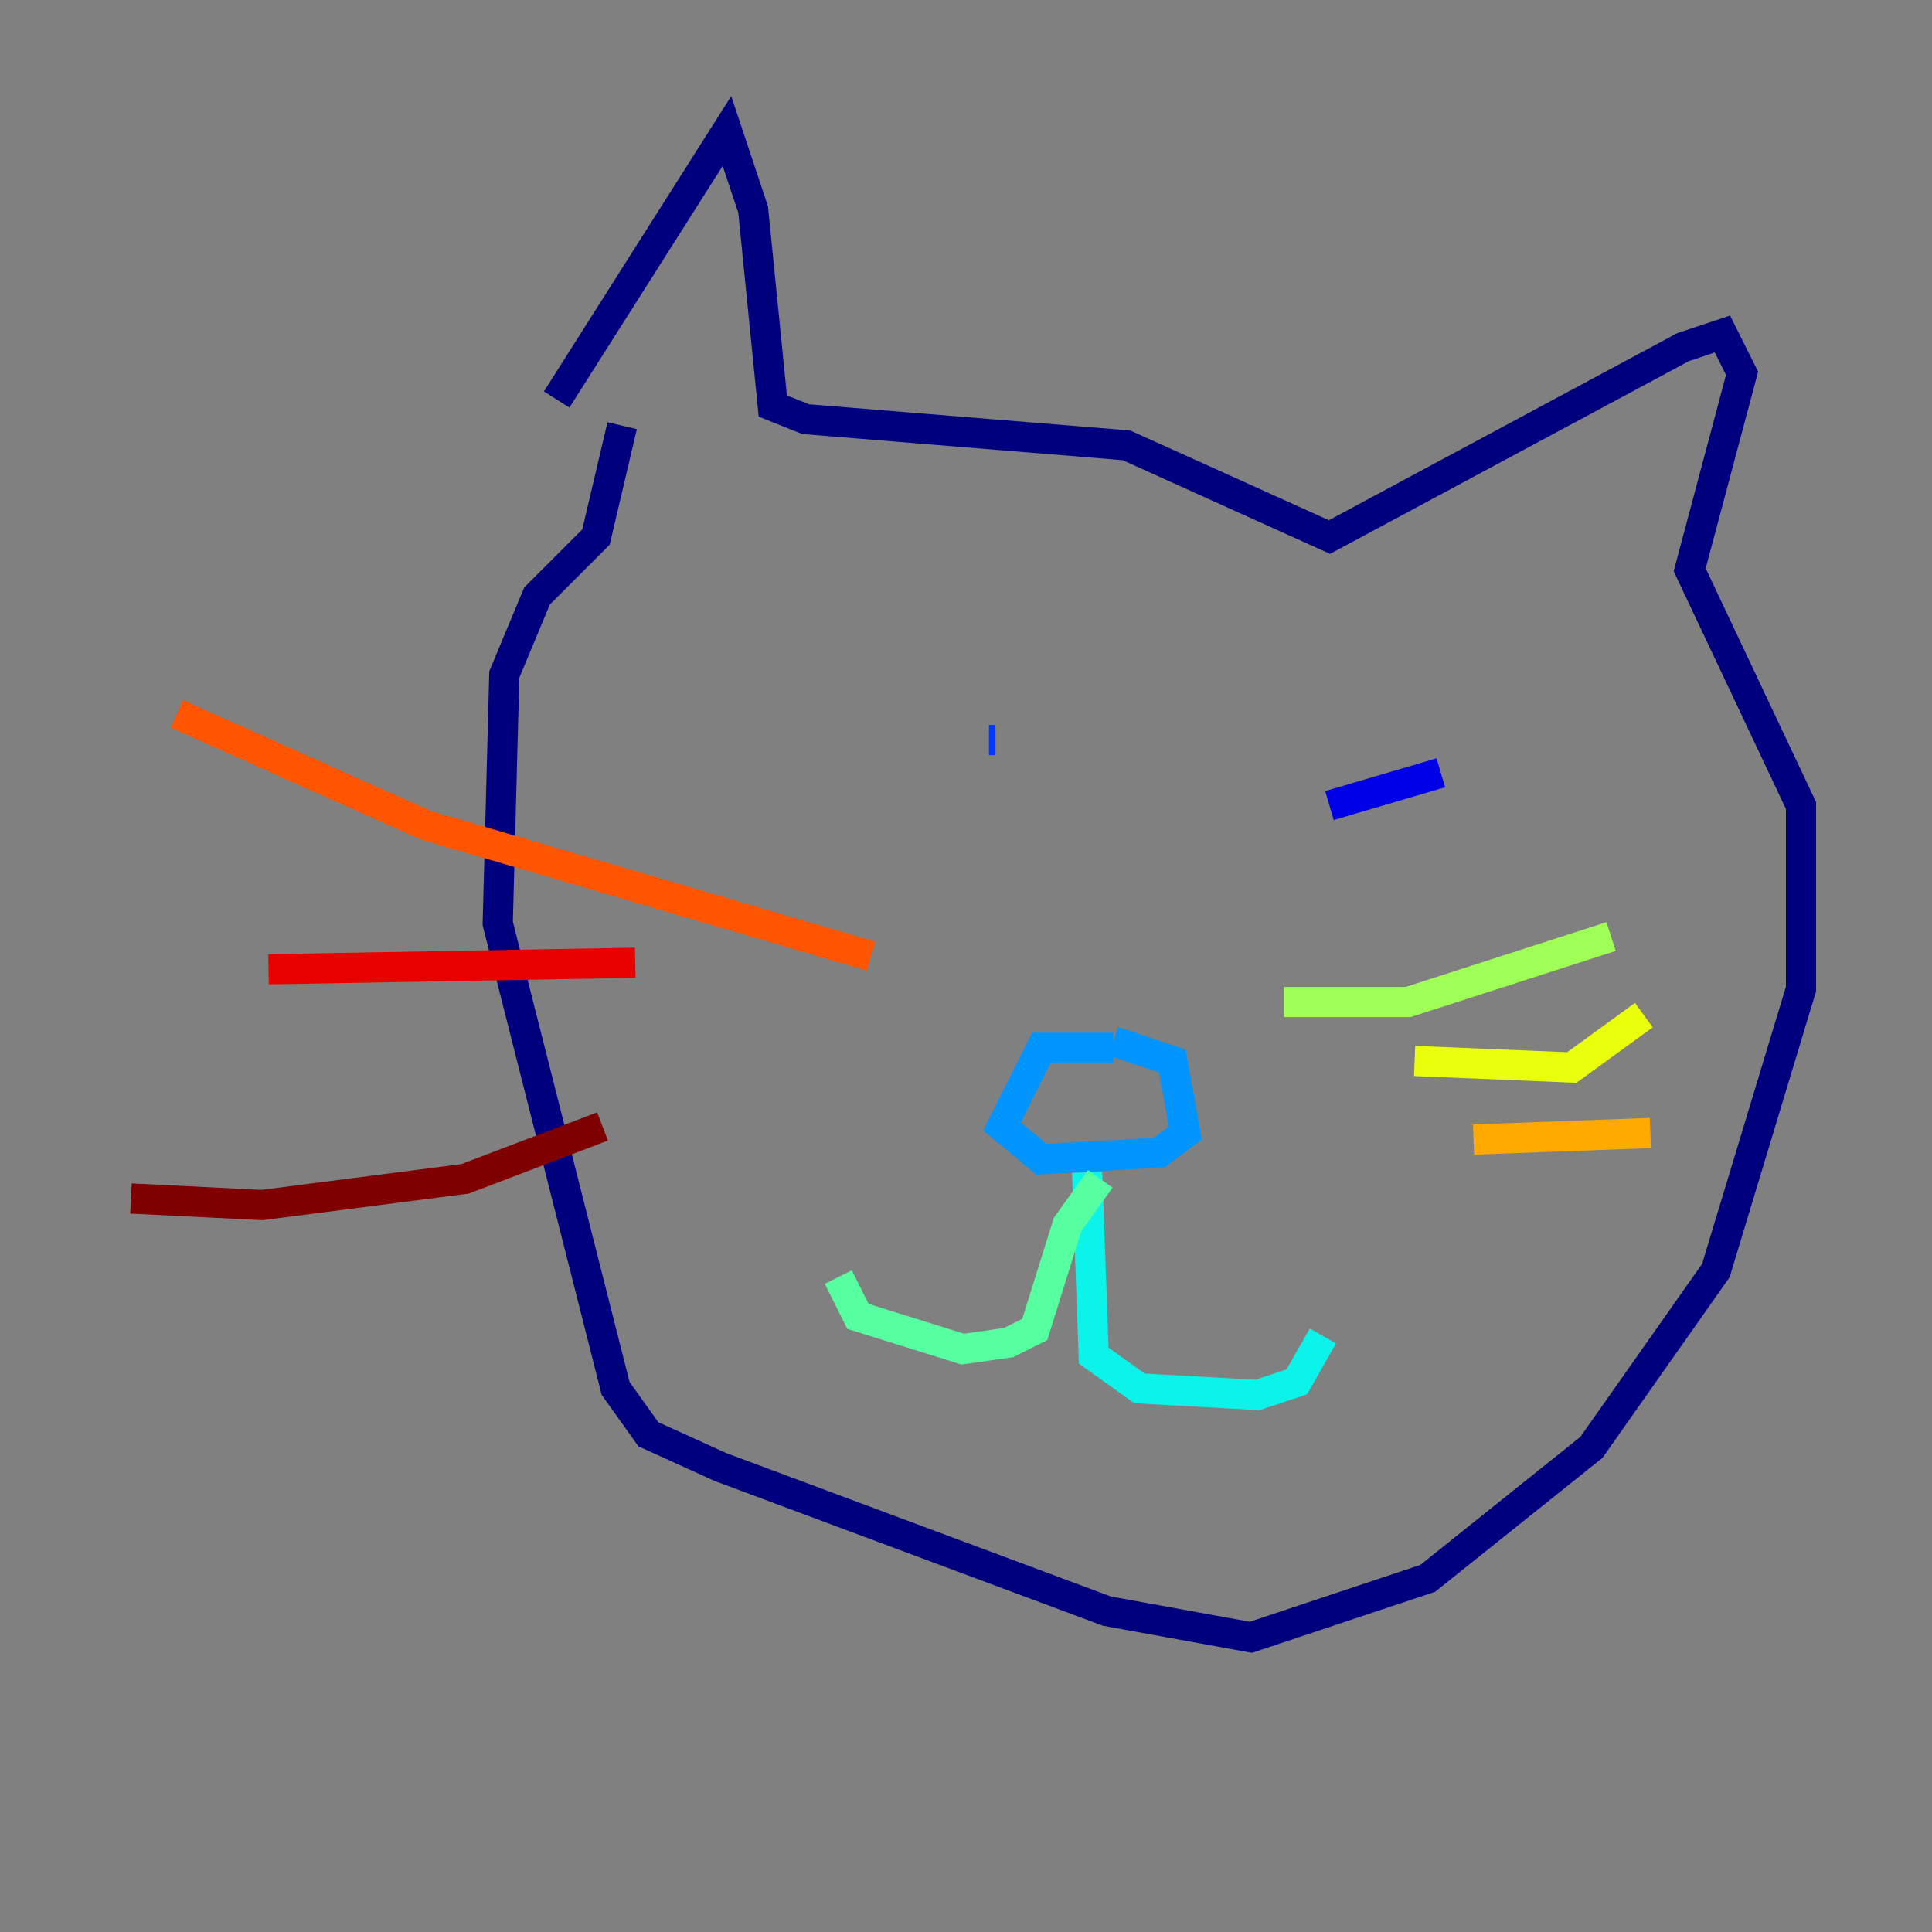 <?xml version="1.0" encoding="utf-8" ?>
<svg baseProfile="tiny" height="128" version="1.2" viewBox="0,0,128,128" width="128" xmlns="http://www.w3.org/2000/svg" xmlns:ev="http://www.w3.org/2001/xml-events" xmlns:xlink="http://www.w3.org/1999/xlink"><rect x="0" y="0" width="128" height="128" fill="#808080" stroke="none"/><defs /><polyline fill="none" points="36.881,26.468 48.163,8.678 49.898,13.885 51.2,26.902 53.37,27.77 74.63,29.505 88.081,35.58 111.512,22.997 114.115,22.129 115.417,24.732 111.946,37.749 119.322,53.37 119.322,65.519 113.681,84.176 105.437,95.891 94.59,104.57 82.875,108.475 73.329,106.739 47.729,97.193 42.956,95.024 40.786,91.986 32.976,61.18 33.41,44.691 35.58,39.485 39.485,35.58 41.22,28.203" stroke="#00007f" stroke-width="2" /><polyline fill="none" points="95.458,51.2 88.081,53.37" stroke="#0000e8" stroke-width="2" /><polyline fill="none" points="65.519,49.031 65.953,49.031" stroke="#0038ff" stroke-width="2" /><polyline fill="none" points="73.763,69.424 68.99,69.424 66.386,74.63 68.99,76.8 76.8,76.366 78.536,75.064 77.668,70.291 73.763,68.99" stroke="#0094ff" stroke-width="2" /><polyline fill="none" points="72.027,77.668 72.461,89.817 75.498,91.986 83.308,92.42 85.912,91.552 87.647,88.515" stroke="#0cf4ea" stroke-width="2" /><polyline fill="none" points="72.895,78.102 70.725,81.139 68.556,88.081 66.82,88.949 63.783,89.383 56.841,87.214 55.539,84.61" stroke="#56ffa0" stroke-width="2" /><polyline fill="none" points="85.044,66.386 93.288,66.386 106.739,62.047" stroke="#a0ff56" stroke-width="2" /><polyline fill="none" points="93.722,70.291 104.136,70.725 108.909,67.254" stroke="#eaff0c" stroke-width="2" /><polyline fill="none" points="97.627,75.498 109.342,75.064" stroke="#ffaa00" stroke-width="2" /><polyline fill="none" points="57.709,63.349 28.203,54.671 11.715,47.295" stroke="#ff5500" stroke-width="2" /><polyline fill="none" points="42.088,63.783 17.79,64.217" stroke="#e80000" stroke-width="2" /><polyline fill="none" points="39.919,74.63 30.807,78.102 17.356,79.837 8.678,79.403" stroke="#7f0000" stroke-width="2" /></svg>